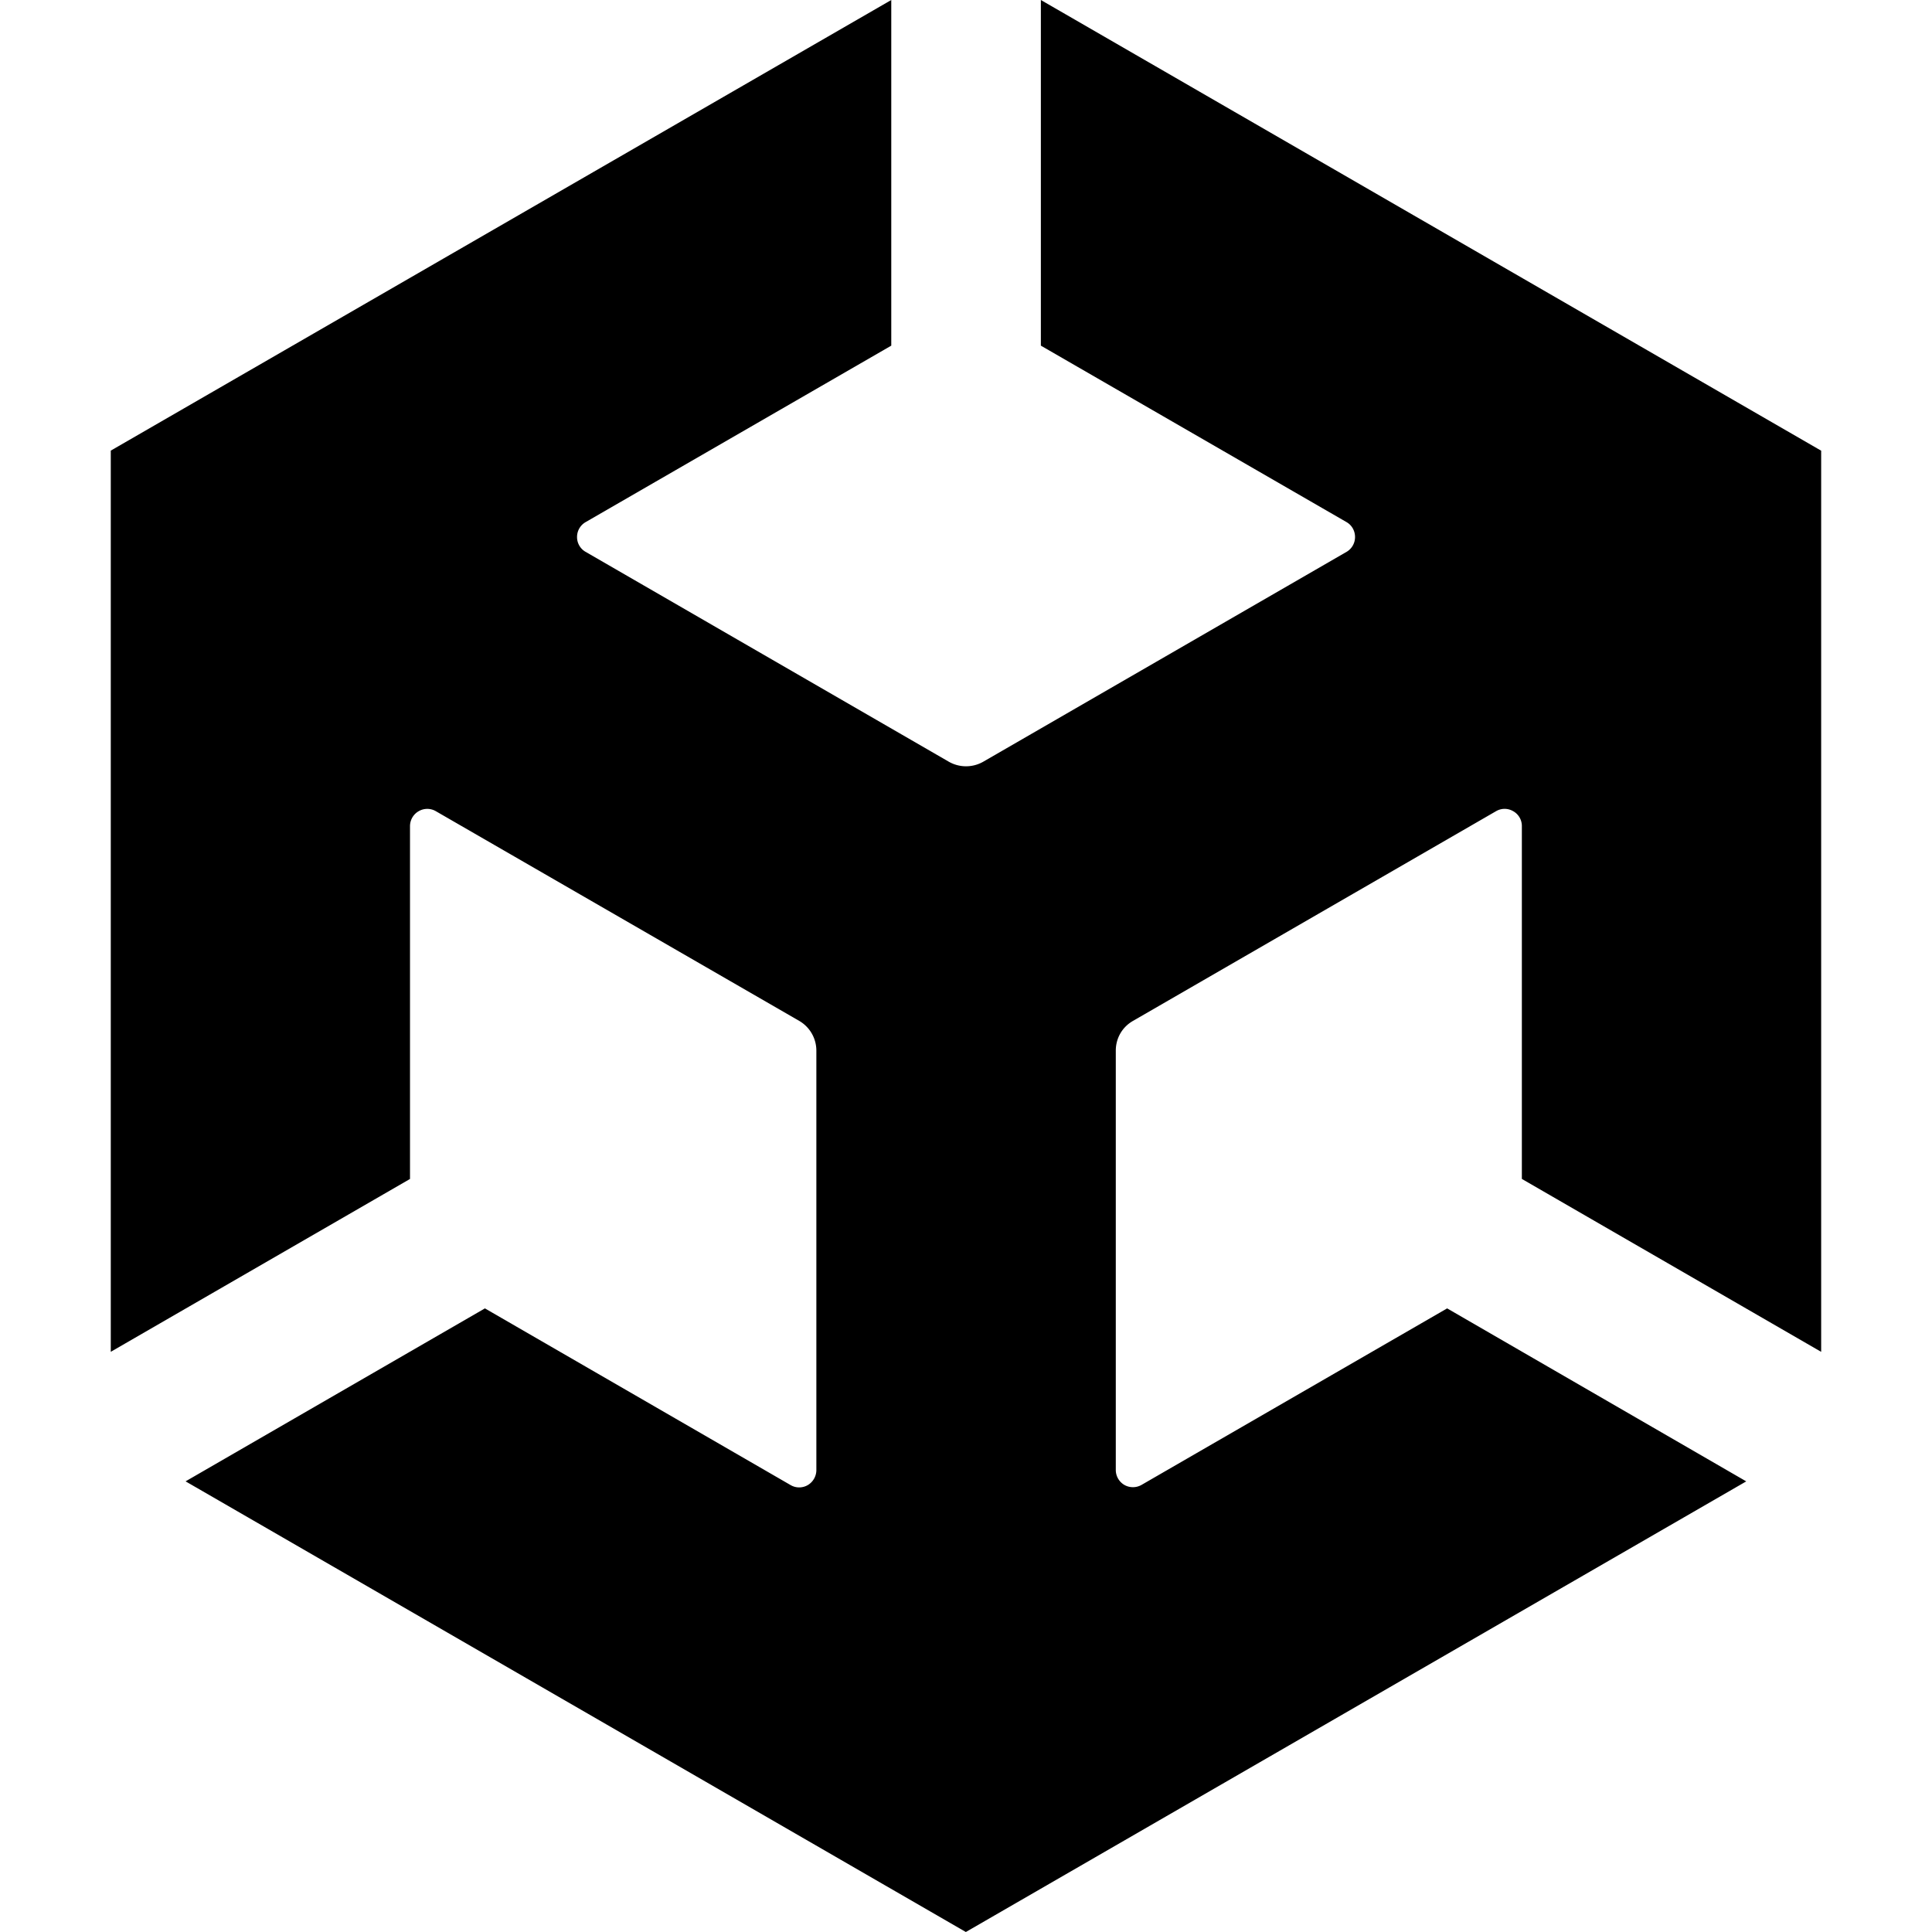 <svg xmlns="http://www.w3.org/2000/svg" viewBox="0 0 128 128"><path d="M59.049 0 7.339 29.855v59.706l19.825-11.452V54.715a1.14 1.14 0 0 1 .572-.969 1.13 1.13 0 0 1 1.13-.008l24.087 13.9a2.28 2.28 0 0 1 1.133 1.971v27.8a1.16 1.16 0 0 1-.565.98 1.13 1.13 0 0 1-1.125.011L32.127 86.684 12.295 98.143 63.99 128l51.703-29.855-19.816-11.461-20.262 11.703a1.15 1.15 0 0 1-1.125-.008 1.15 1.15 0 0 1-.566-.977V69.607c0-.82.424-1.558 1.133-1.966L99.13 53.736a1.12 1.12 0 0 1 1.123.008c.352.196.571.567.574.969v23.394l19.83 11.456V29.855h-.008L68.96 0v22.9l20.26 11.696c.348.204.555.577.555.984 0 .403-.211.774-.554.977L65.137 50.469a2.3 2.3 0 0 1-2.27 0L38.791 36.557a1.12 1.12 0 0 1-.56-.977 1.13 1.13 0 0 1 .56-.984L59.049 22.9z"/></svg>